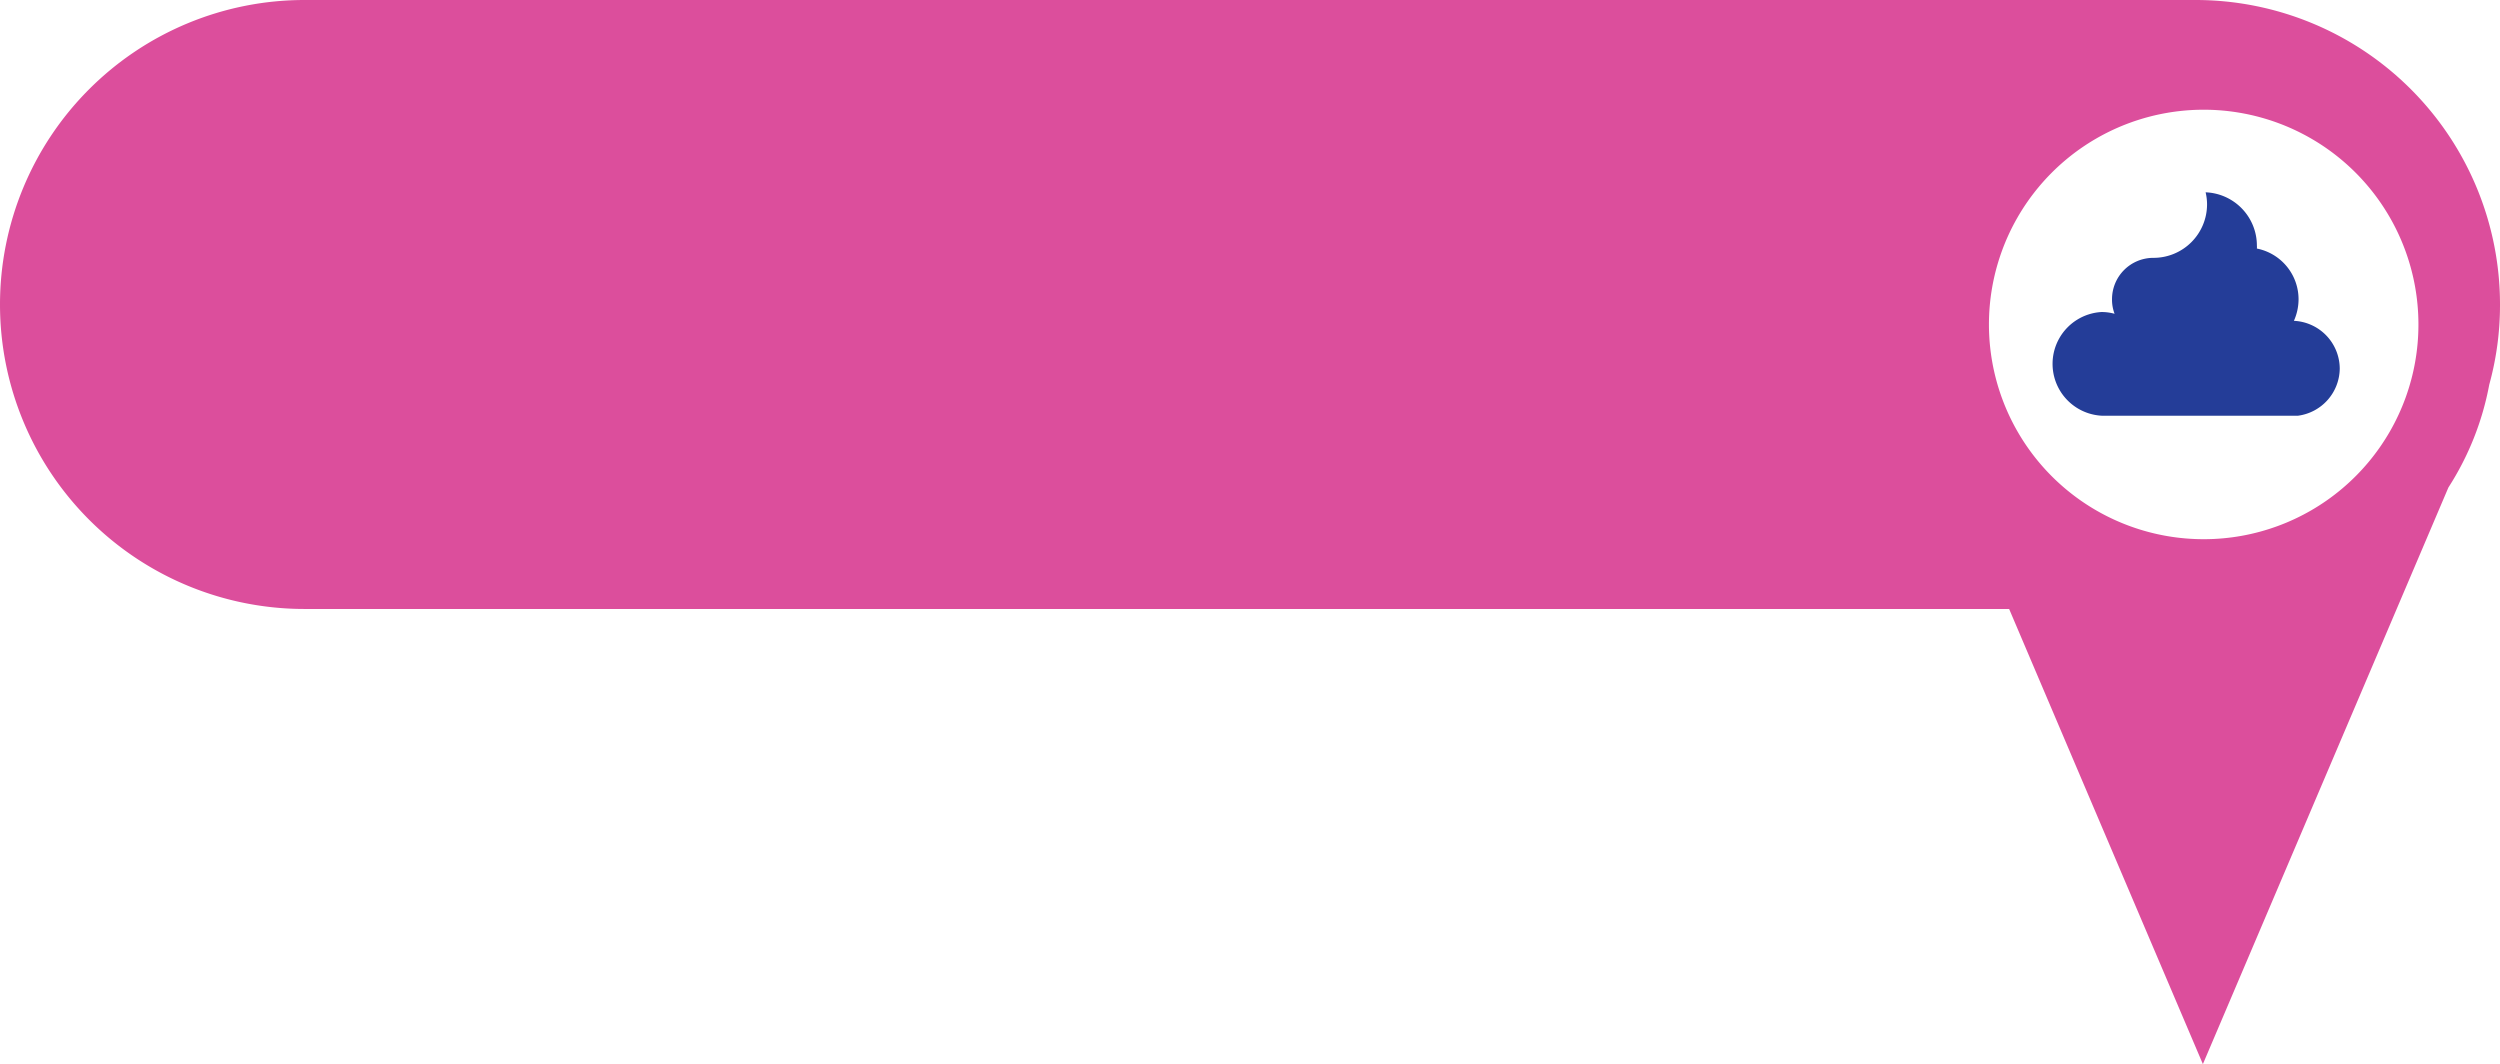 <svg xmlns="http://www.w3.org/2000/svg" viewBox="0 0 156 66.4"><defs><style>.cls-1{fill:#dc4e9c;}.cls-2{fill:#243d98;}</style></defs><g id="Layer_2" data-name="Layer 2"><g id="Layer_2-2" data-name="Layer 2"><g id="Group_16" data-name="Group 16"><path class="cls-1" d="M137,0H19a19,19,0,0,0,0,38H125.37l4.09,9.61,8,18.79,8-18.79,7.32-17.19A17.91,17.91,0,0,0,155.33,24a18.66,18.66,0,0,0,.67-5A19,19,0,0,0,137,0Zm10.8,28.83a13.4,13.4,0,1,1,3.11-8.58A13.38,13.38,0,0,1,147.8,28.83Z"/></g><path class="cls-2" d="M146,23a3,3,0,0,1-2.6,2.94l-.37,0H131.14a3.24,3.24,0,0,1,0-6.47,3.1,3.1,0,0,1,.81.11,2.47,2.47,0,0,1-.16-.9,2.58,2.58,0,0,1,2.58-2.59,3.34,3.34,0,0,0,3.35-3.32,3.25,3.25,0,0,0-.09-.77,3.33,3.33,0,0,1,3.2,3.32,1.21,1.21,0,0,1,0,.19,3.23,3.23,0,0,1,2.6,3.17,3.32,3.32,0,0,1-.29,1.34A3,3,0,0,1,146,23Z"/></g></g></svg>